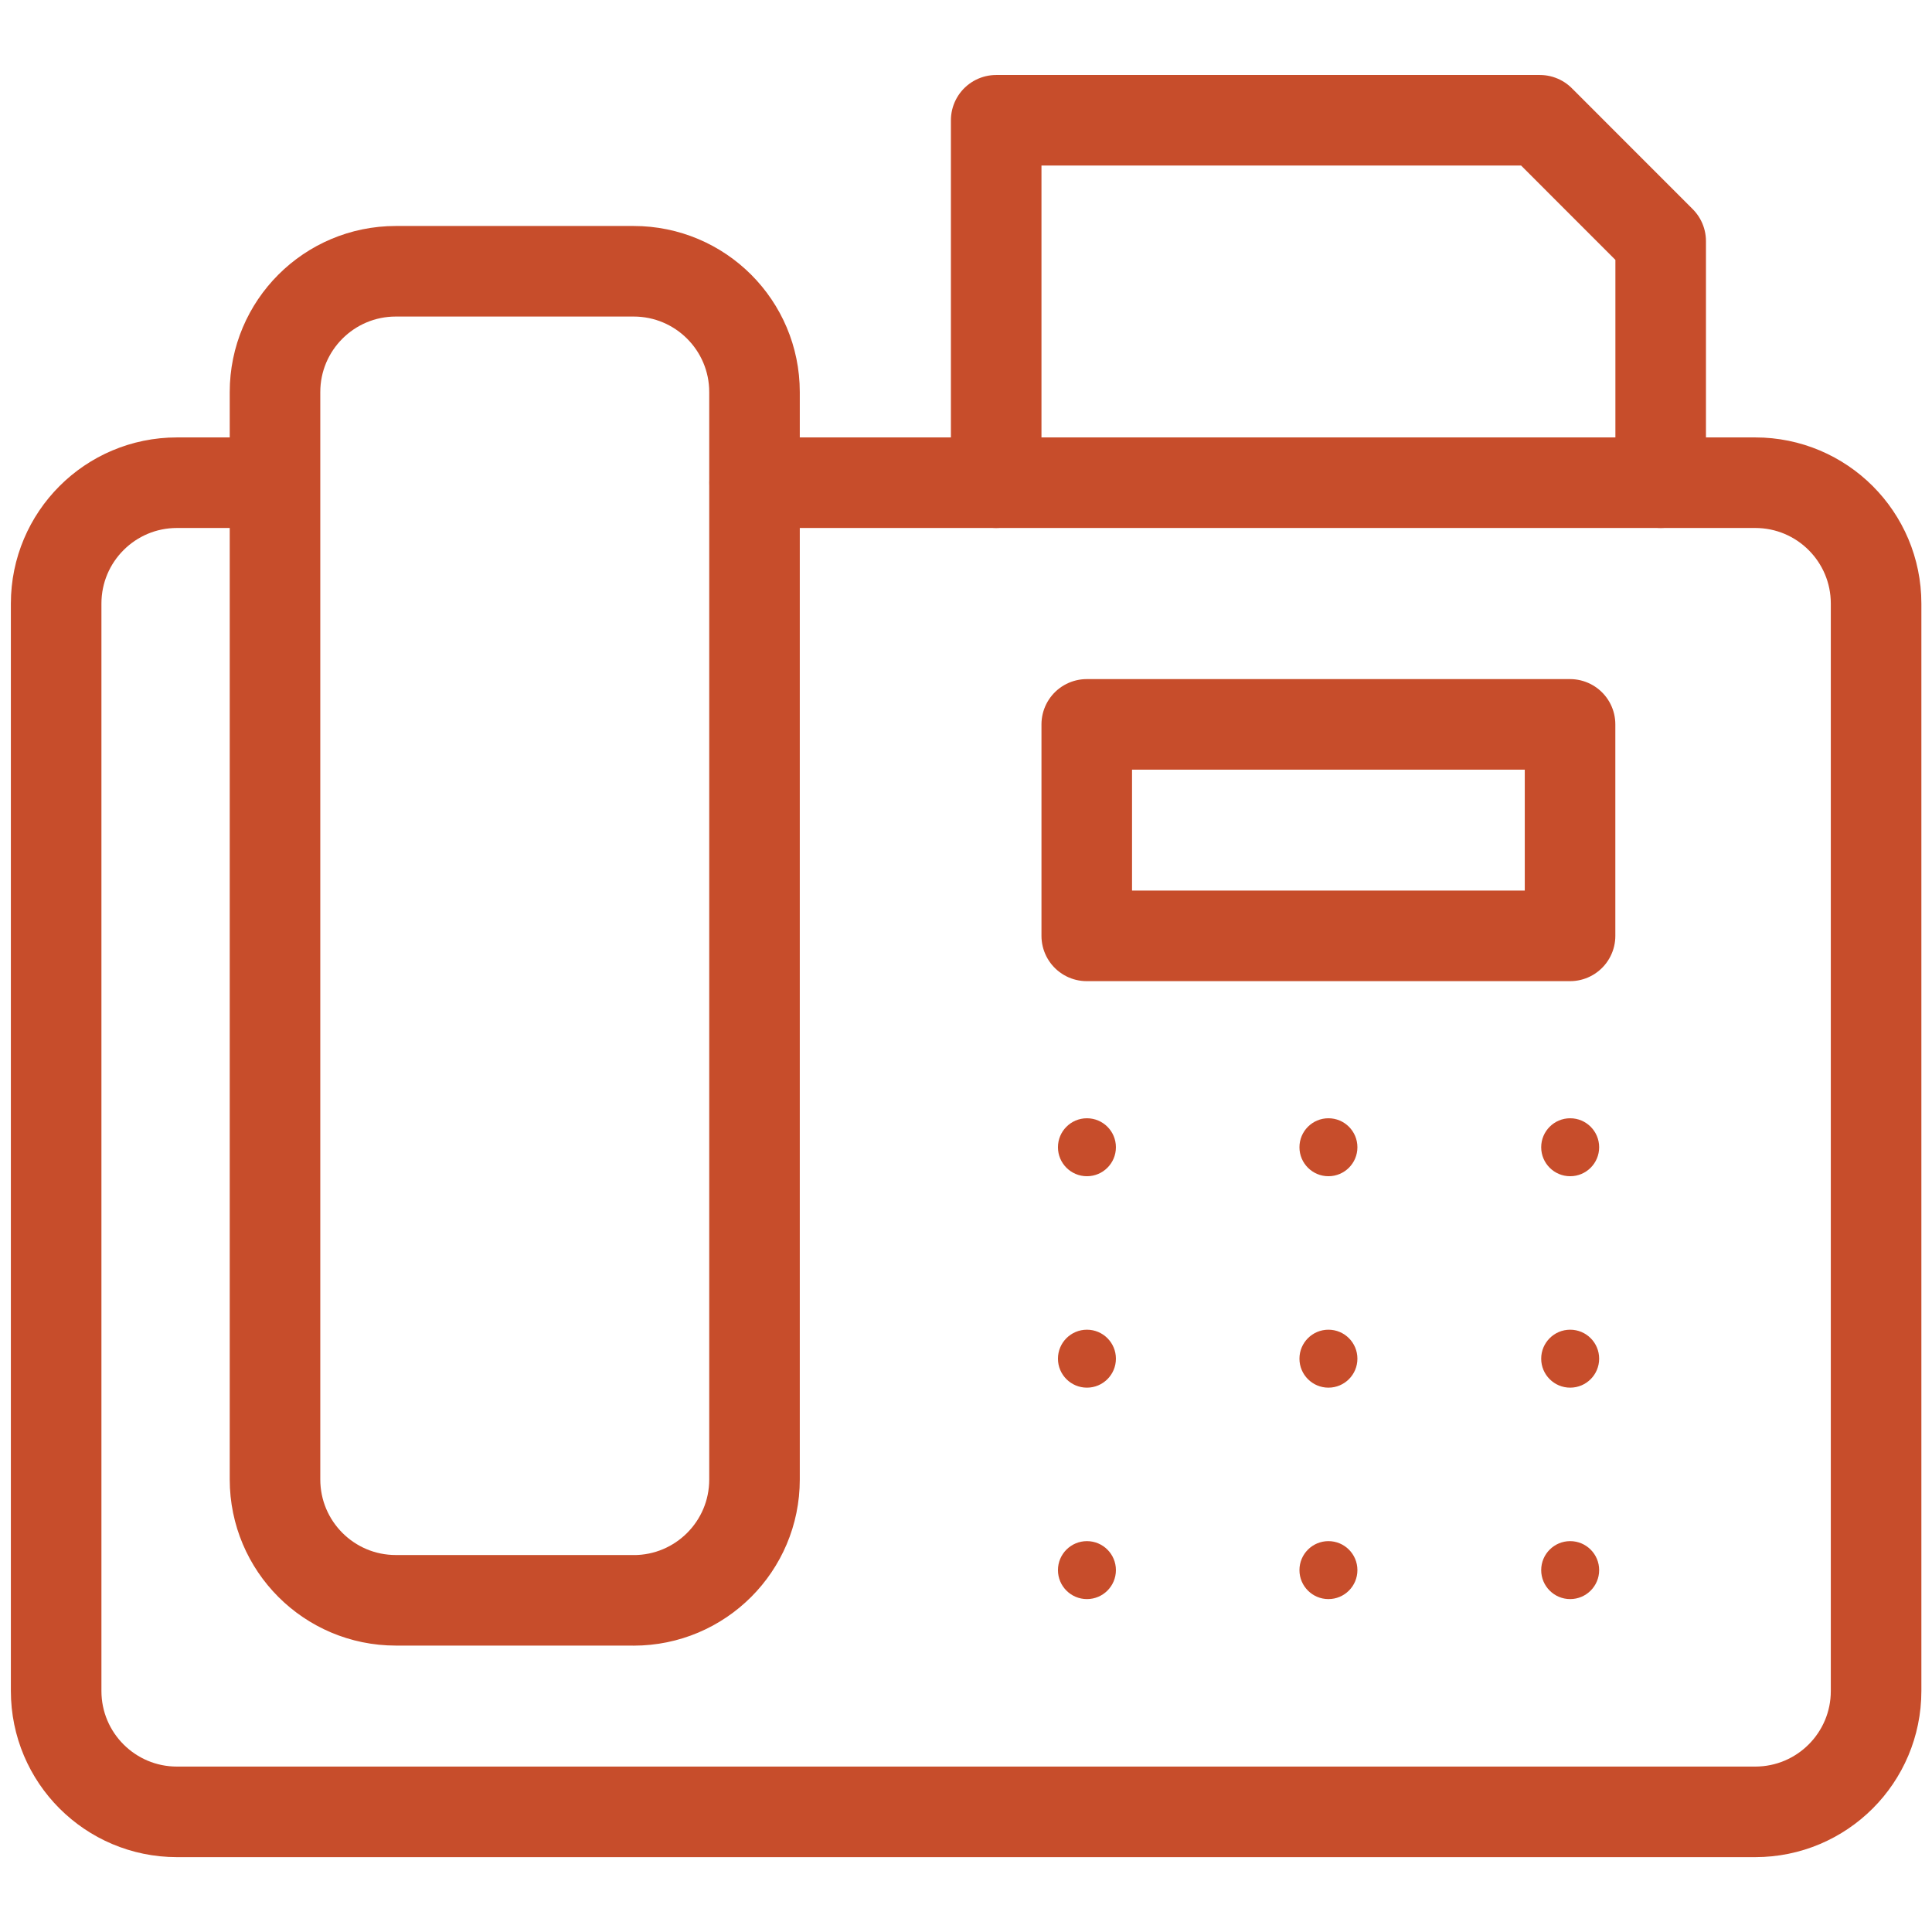 <svg width="32" height="32" viewBox="0 0 32 32" fill="none" xmlns="http://www.w3.org/2000/svg">
<path d="M12.499 7.995H29.072C30.178 7.995 31.074 8.891 31.074 9.997V28.008C31.074 29.114 30.178 30.01 29.072 30.01H2.931C1.826 30.01 0.93 29.114 0.93 28.008V9.997C0.93 8.891 1.826 7.995 2.931 7.995H4.494" stroke="#C74D2B" stroke-width="1.5" stroke-linecap="round" stroke-linejoin="round"/>
<path d="M10.495 26.506H6.556C5.451 26.506 4.555 25.61 4.555 24.504V6.494C4.555 5.389 5.451 4.493 6.556 4.493H10.495C11.601 4.493 12.497 5.389 12.497 6.494V24.506C12.497 25.611 11.601 26.507 10.495 26.507V26.506Z" stroke="#C74D2B" stroke-width="1.5" stroke-linecap="round" stroke-linejoin="round"/>
<path d="M27.506 7.995V3.994L25.505 1.992H16.5V7.995" stroke="#C74D2B" stroke-width="1.5" stroke-linecap="round" stroke-linejoin="round"/>
<path d="M26.005 11.998H18V15.501H26.005V11.998Z" stroke="#C74D2B" stroke-width="1.5" stroke-linecap="round" stroke-linejoin="round"/>
<circle cx="18.003" cy="19.002" r="0.48" fill="#C74D2B"/>
<circle cx="22.003" cy="19.002" r="0.48" fill="#C74D2B"/>
<circle cx="18.003" cy="22.504" r="0.48" fill="#C74D2B"/>
<circle cx="22.003" cy="22.504" r="0.48" fill="#C74D2B"/>
<circle cx="18.003" cy="26.006" r="0.48" fill="#C74D2B"/>
<circle cx="22.003" cy="26.006" r="0.48" fill="#C74D2B"/>
<circle cx="26.007" cy="19.002" r="0.48" fill="#C74D2B"/>
<circle cx="26.007" cy="22.504" r="0.48" fill="#C74D2B"/>
<circle cx="26.007" cy="26.006" r="0.48" fill="#C74D2B"/>
</svg>
